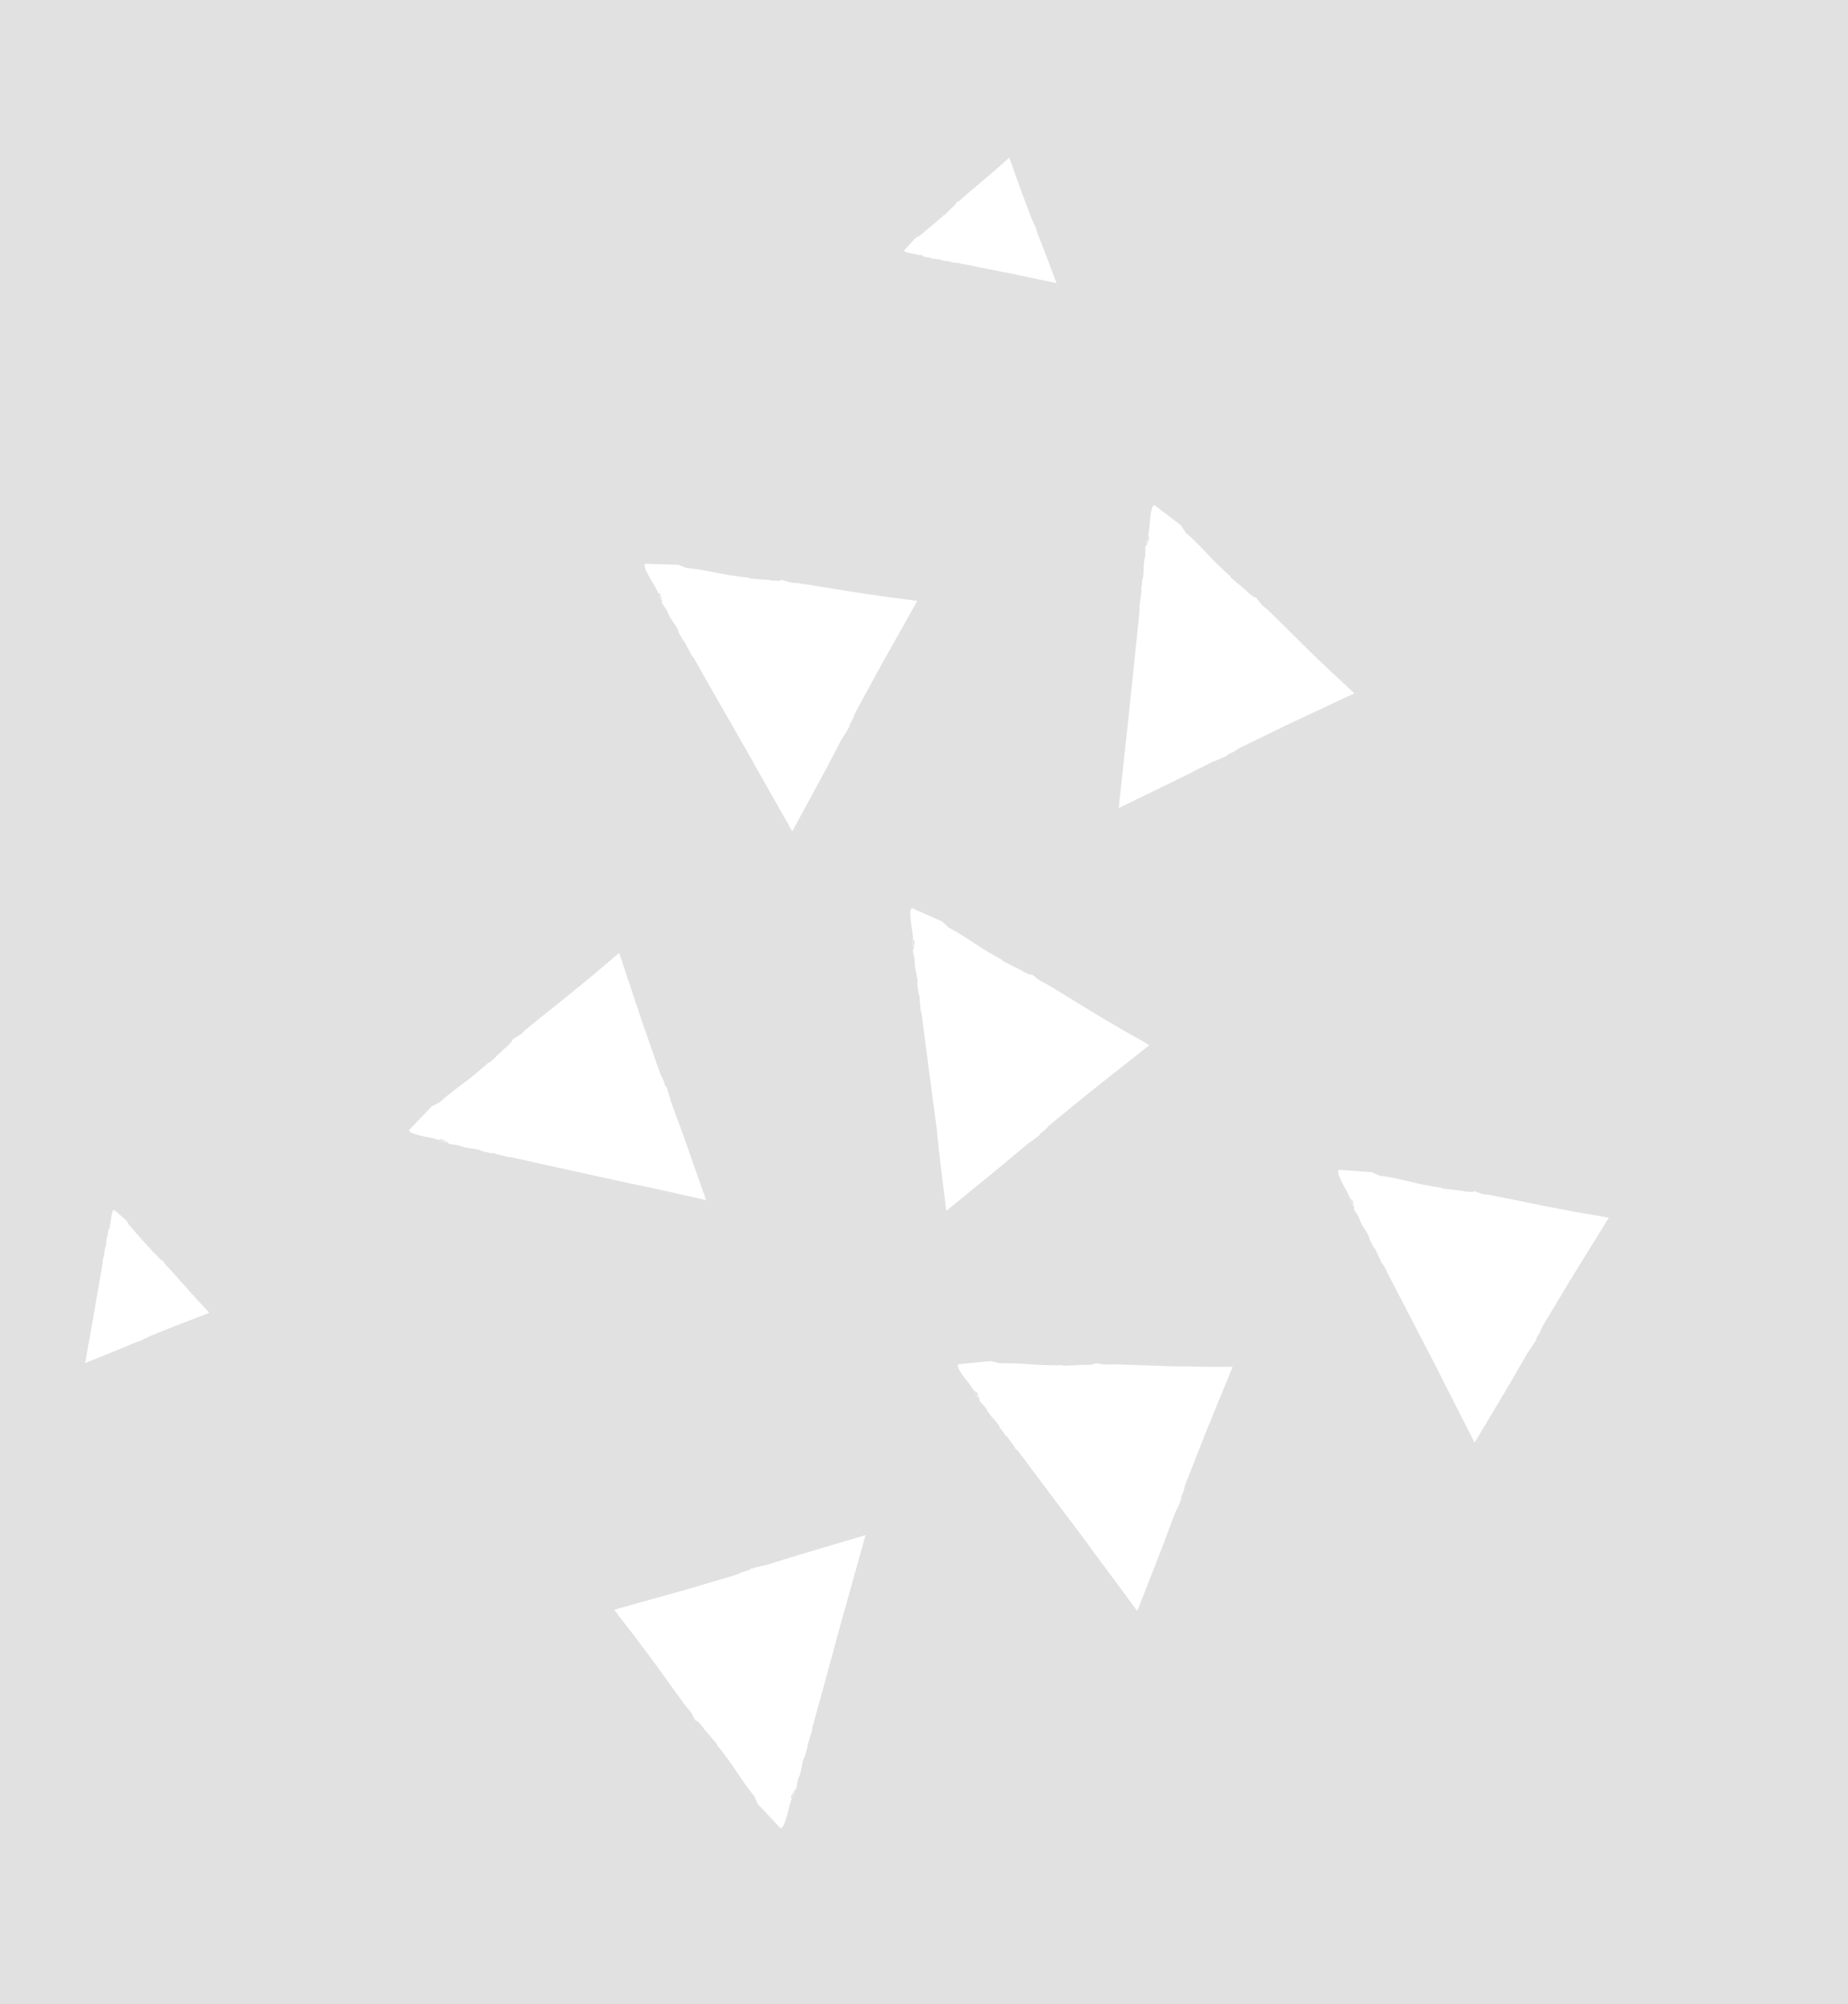 <svg xmlns="http://www.w3.org/2000/svg" xmlns:v="https://vecta.io/nano" width="333" height="361" fill="#fff" opacity=".15"><rect width="100%" height="100%" fill="#333333" stroke="none"/><path d="M170.524 218.12l9.805-8.015 4.815-4.043c.766-.459 1.717-1.258 2.466-1.809-.434.292-.355.095-.046-.144 2.215-1.771.078-.196 2.27-2.039l6.963-5.659 10.299-8.136-.889-.561-4.05-2.279-1.98-1.181-.77-.44-.531-.284.161.047c-1.457-.791-9.395-5.76-11.078-6.681l.22.151c-1.51-.762-1.187-.822-2.289-1.555.031.272-1.259-.339-1.75-.611l.052-.029c-.722-.382-2.439-1.182-3.626-1.85l.11-.078c-1.045-.475-2.863-1.61-3.553-2.027-1.573-.998-3.94-2.662-6.171-3.806l-1.206-1.134-.217-.084-5.026-2.23c-1.152-.484.19 5.283.031 5.303-.037-.404-.094-.815-.065-.916-.055.116.004.899.102 1.321l.182.052c.181.971-.07.242.056 1.175-.13.073-.273-.8-.385-1.554.063.696.039 1.389.229 1.641.028.664-.182-.052-.142.725.103.555.339 1.257.327 1.91l-.021-.006c.033 1.563.506 2.355.533 3.785l-.066-.151c-.013.5.209 1.482.228 2.407-.011-.266.078-.503.161.046.031 1.037.221 1.748.194 2.528l.23.722c.405 3.617 2.332 17.866 2.798 21.501l-.046-.145c.348 3.513.983 8.618 1.675 14.133zm-43.286-1.947l-4.206-11.95-2.179-5.898c-.164-.879-.598-2.032-.869-2.919.115.514-.038.361-.173-.006-.912-2.69-.153-.153-1.132-2.841l-2.953-8.461-4.152-12.438-.824.66-3.54 3.032-1.775 1.459-.688.569-.443.398.081-.13c-1.238 1.11-8.608 6.893-10.065 8.159l.214-.136c-1.229 1.157-1.182.842-2.241 1.633.269.055-.767 1.07-1.177 1.434l-.009-.046c-.616.545-1.944 1.892-2.985 2.775l-.052-.125c-.804.82-2.493 2.129-3.109 2.674-1.489 1.148-3.848 2.812-5.693 4.514l-1.486.755-.159.173-3.812 3.981c-.853.915 5.027 1.618 5.007 1.766-.39-.09-.78-.18-.895-.235.084.089.852.31 1.273.365l.107-.144c.959.166.199.144 1.126.345.02.159-.846-.024-1.591-.172.673.171 1.323.423 1.632.337.621.2-.107.144.635.379.543.09 1.302.111 1.912.352l-.026.014c1.498.496 2.377.332 3.734.788l-.159.02c.468.2 1.464.311 2.342.606-.237-.09-.436-.234.081-.13.999.331 1.721.407 2.431.677l.734.035c3.543.842 17.609 3.896 21.17 4.677l-.147-.02c3.604.706 8.637 1.845 14.061 3.074zM15.339 245.525l6.014-2.43 2.962-1.25c.448-.112 1.023-.363 1.482-.515-.263.077-.194-.012.003-.087 1.355-.53.069-.089 1.41-.645l4.254-1.711 6.248-2.407-.343-.405-1.624-1.735-.796-.885c-.098-.115-.196-.231-.32-.332l-.222-.217.075.043-4.402-4.939.078.11c-.617-.593-.464-.593-.885-1.108-.02.148-.574-.361-.756-.567l.026-.014-1.486-1.455.072-.023c-.436-.388-1.136-1.223-1.442-1.53l-2.434-2.799-.424-.734-.089-.07-2.115-1.854c-.491-.425-.702 2.599-.789 2.596.038-.208.076-.416.113-.471-.058.049-.148.439-.145.659l.075.043c-.053.488-.075.11-.148.592-.072.023-.005-.439.059-.815-.078.35-.197.688-.131.838-.093.323-.075-.043-.185.341-.035.274-.038.667-.131.99l-.02-.006c-.22.768-.108 1.216-.311 1.924l-.017-.093c-.09.237-.128.751-.256 1.196.035-.121.11-.231.075.043l-.293 1.251.002.372c-.349 1.826-1.574 9.066-1.888 10.923l-.003-.067-1.292 7.243zm175.039-194.53l-2.286-6.06-1.178-2.985c-.091-.442-.316-1.032-.469-1.491.058.257-.011.194-.086-.003-.484-1.364-.09-.07-.614-1.445l-1.612-4.292-2.257-6.314-.425.337-1.769 1.592-.9.77-.347.294c-.063.069-.147.133-.217.222l.044-.075-5.038 4.286.11-.078c-.613.612-.587.444-1.122.859.148.02-.376.548-.587.75l-.014-.026-1.49 1.454-.023-.072c-.408.43-1.238 1.111-1.559 1.39l-2.848 2.377-.748.398-.07.089-1.909 2.077c-.425.491 2.581.763 2.578.85-.207-.038-.41-.096-.47-.113.049.058.439.148.652.165l.044-.075c.482.073.11.075.586.168.003.066-.439.005-.809-.079.35.078.688.197.832.151.323.093-.043.075.341.185.274.035.667.038.984.151l-.005.02c.762.241 1.21.129 1.911.352l-.086-.003c.237.09.745.148 1.19.276-.122-.035-.231-.11.043-.075l1.245.314.372-.002 10.867 2.157-.066.003 7.205 1.5zm75.337 208.867l6.49-10.871 3.138-5.444c.57-.689 1.184-1.76 1.69-2.534-.315.413-.303.22-.092-.136 1.482-2.418.018-.213 1.45-2.69l4.615-7.689 6.897-11.147-1.034-.21-4.592-.771-2.261-.43-.872-.163-.589-.082.159-.02c-1.641-.23-10.81-2.206-12.693-2.506l.243.07c-1.672-.196-1.406-.36-2.691-.685.123.254-1.3.108-1.843.018l.031-.035c-.817-.125-2.694-.292-4.034-.502l.075-.109c-1.135-.086-3.232-.556-4.049-.681-1.828-.416-4.609-1.17-7.104-1.471l-1.519-.655-.239-.003-5.488-.394c-1.248-.074 1.984 4.902 1.854 4.974-.182-.359-.363-.717-.389-.856-.015.127.302.853.53 1.203l.179-.015c.502.844.017.246.452 1.093-.095.104-.533-.657-.882-1.347.3.633.527 1.289.781 1.471.239.615-.179.014.117.734.3.48.744 1.067.963 1.676l-.02-.006c.567 1.454 1.277 2.03 1.787 3.38l-.119-.122c.147.48.695 1.315 1.037 2.179-.083-.242-.1-.488.159-.02.401.969.798 1.564 1.043 2.313l.464.592c1.623 3.266 8.291 16.011 9.959 19.268l-.078-.11 6.475 12.733zm-64.128-114.304l11.394-5.547 5.605-2.832c.867-.276 1.962-.815 2.812-1.184-.486.167-.373.003 0-.153 2.558-1.213.133-.159 2.694-1.458l8.061-3.921 11.879-5.56-.75-.741-3.422-3.17-1.664-1.594a14.11 14.11 0 0 0-.658-.604l-.456-.394.156.067c-1.238-1.099-7.836-7.763-9.261-9.047l.161.199c-1.29-1.07-.983-1.07-1.863-2.044-.035.274-1.158-.617-1.553-.993l.052-.029c-.609-.547-2.089-1.715-3.093-2.638l.124-.052c-.915-.7-2.404-2.222-3.007-2.788-1.301-1.337-3.216-3.505-5.135-5.128l-.917-1.379-.199-.145-4.38-3.336c-1.011-.749-1.032 5.195-1.18 5.175.05-.401.1-.803.134-.924-.089.084-.209.881-.218 1.294l.17.093c-.038.973-.124.205-.224 1.161-.144.046-.088-.835 0-1.597-.085.676-.282 1.363-.15 1.664-.139.638-.17-.093-.304.678-.03.56.042 1.303-.118 1.935l-.02-.006c-.308 1.531-.052 2.392-.346 3.795l-.02-.159c-.139.485-.143 1.491-.332 2.377.049-.248.18-.473.13.081-.209 1.034-.193 1.739-.387 2.493l.051.736-2.231 21.567-.006-.133-1.529 14.242zm-58.822 4.188l6.04-11.131 2.913-5.574c.555-.716 1.108-1.804 1.6-2.604-.295.419-.303.22-.092-.136 1.367-2.473.018-.213 1.335-2.745l4.294-7.869 6.433-11.433-1.046-.169-4.624-.584-2.284-.349-.884-.123-.595-.061.159-.02c-1.658-.17-10.891-1.77-12.797-1.989l.243.069c-1.67-.129-1.418-.319-2.721-.584.145.261-1.297.175-1.845.105l.037-.055c-.829-.085-2.709-.165-4.055-.354l.075-.11c-1.146-.045-3.252-.409-4.069-.534-1.831-.329-4.667-.968-7.165-1.182l-1.536-.594-.24-.003-5.511-.16c-1.265-.013 2.18 4.827 2.05 4.899-.201-.364-.383-.723-.42-.821-.015.127.348.844.576 1.194l.179-.015c.528.83.017.246.504 1.064-.095.104-.559-.642-.94-1.298.326.619.579 1.26.833 1.442.265.602-.179.015.138.74.305.46.796 1.038 1.015 1.648l-.021-.006c.64 1.431 1.355 1.986 1.917 3.307l-.118-.121c.167.485.746 1.286 1.115 2.136-.104-.249-.121-.495.159-.02.426.953.85 1.534 1.147 2.254l.47.573c1.752 3.194 8.935 15.67 10.739 18.835l-.098-.115 7.09 12.493zm62.171 140.444l4.614-11.803 2.194-5.89c.445-.791.883-1.934 1.26-2.789-.241.456-.269.251-.119-.121 1.061-2.628-.022-.226.983-2.891l3.269-8.338 4.972-12.137-1.06-.042c-1.548.059-3.094.031-4.659-.003l-2.305-.049c-.307-.001-.593.005-.899.005l-.598.025.165-.04c-1.649.029-11.025-.387-12.935-.366l.255.029c-1.687.085-1.45-.132-2.759-.223.176.226-1.271.313-1.823.33l.017-.061c-.837.022-2.695.167-4.073.166l.055-.116c-1.147.108-3.281-.001-4.107-.02-1.875-.1-4.749-.378-7.247-.286l-1.615-.398-.245.017-5.469.531c-1.245.146 2.773 4.515 2.643 4.587l-.525-.763c.006.133.453.786.733 1.107l.185-.034c.637.752.063.237.628 1.012-.081.13-.629-.553-1.087-1.166.403.576.729 1.194 1.02 1.322.344.557-.184.034.236.702.358.431.912.94 1.229 1.512l-.026.014c.796 1.345 1.586 1.79 2.324 3.031l-.124-.102c.24.463.909 1.18 1.382 1.972-.13-.234-.173-.465.164-.04.551.902 1.038 1.414 1.413 2.09l.554.509c2.128 2.952 10.826 14.419 13 17.363l-.104-.096 8.484 11.45zm-48.969-13.678l-12.148 3.602-6.005 1.864c-.887.117-2.063.48-2.965.724.509-.095.376.064-.026.168-2.716.773-.153.153-2.893 1.007l-8.605 2.54-12.631 3.528.609.853 2.858 3.687 1.369 1.859.543.702a6.49 6.49 0 0 0 .392.463l-.124-.101c1.053 1.287 6.448 8.94 7.636 10.44l-.13-.234c1.099 1.278.784 1.232 1.516 2.339.076-.263 1.039.801 1.371 1.247l-.046.008c.513.651 1.777 2.042 2.627 3.117l-.138.026c.787.839 2.013 2.591 2.506 3.236 1.07 1.532 2.597 3.983 4.21 5.912l.682 1.509.174.159 3.77 4.014c.877.908 1.881-4.952 2.022-4.911-.11.384-.22.768-.295.878.089-.084.35-.84.426-1.256l-.145-.107c.207-.947.165-.194.406-1.109.153 0-.064.835-.259 1.588.212-.661.504-1.299.418-1.608.241-.609.139.127.42-.623.11-.538.172-1.286.433-1.889l.014.026c.571-1.455.439-2.368.969-3.682v.153c.22-.462.372-1.446.722-2.287-.09.237-.254.431-.124-.101.371-.987.488-1.698.798-2.396l.061-.748c1.024-3.491 4.771-17.381 5.74-20.91l-.02.148 3.862-13.835z"/><div xmlns="" id="divScriptsUsed" style="display: none"/><script xmlns="" id="globalVarsDetection" src="chrome-extension://cmkdbmfndkfgebldhnkbfhlneefdaaip/js/wrs_env.js"/></svg>